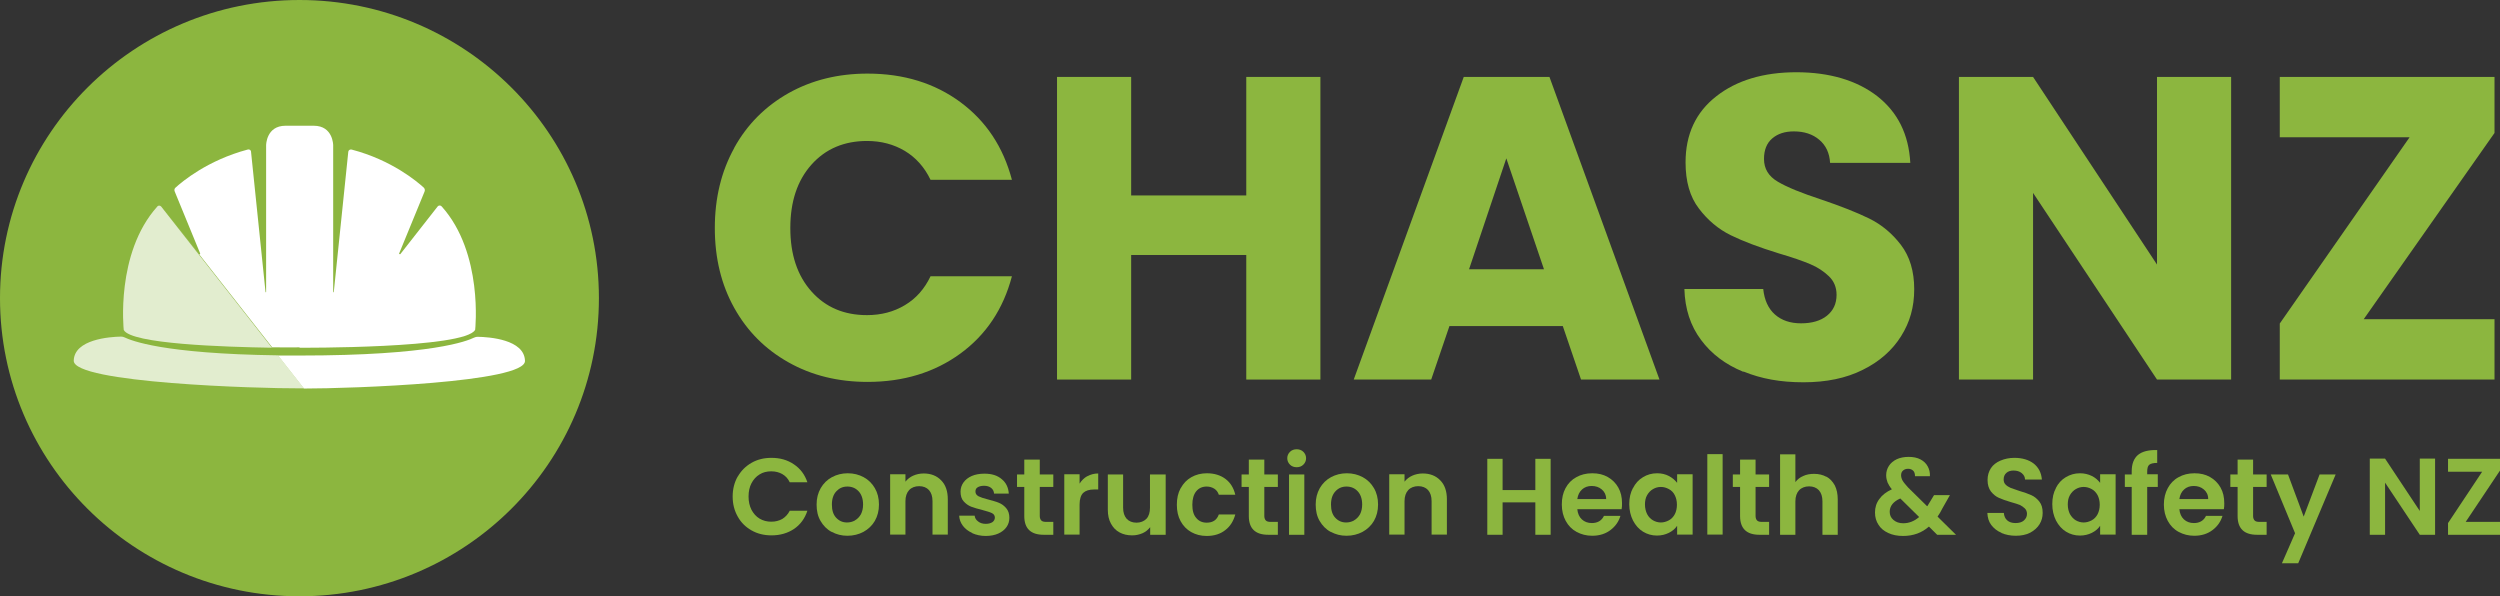 <svg width="281" height="67" viewBox="0 0 281 67" fill="none" xmlns="http://www.w3.org/2000/svg">
<rect x="0" y="0" width="281" height="67" fill="#333333" stroke="none"/>
<g clip-path="url(#clip0_713_2193)">
<path d="M82.528 16.613C83.983 13.979 86.032 11.938 88.633 10.468C91.257 8.998 94.21 8.273 97.517 8.273C101.573 8.273 105.055 9.349 107.943 11.477C110.83 13.606 112.77 16.525 113.74 20.212H104.592C103.909 18.785 102.939 17.71 101.705 16.964C100.448 16.218 99.038 15.845 97.451 15.845C94.894 15.845 92.8 16.723 91.213 18.5C89.625 20.278 88.832 22.648 88.832 25.632C88.832 28.617 89.625 30.987 91.213 32.765C92.8 34.542 94.872 35.42 97.451 35.42C99.038 35.42 100.47 35.047 101.705 34.301C102.961 33.555 103.909 32.48 104.592 31.053H113.74C112.77 34.74 110.83 37.637 107.943 39.743C105.055 41.85 101.573 42.926 97.517 42.926C94.21 42.926 91.234 42.201 88.633 40.731C86.01 39.261 83.983 37.22 82.528 34.608C81.073 31.997 80.346 29.012 80.346 25.632C80.346 22.253 81.073 19.268 82.528 16.635V16.613Z" fill="#8CB63F"/>
<path d="M148.413 8.646V42.662H140.081V28.661H127.142V42.662H118.81V8.646H127.142V21.968H140.081V8.646H148.413Z" fill="#8CB63F"/>
<path d="M175.68 36.649H162.917L160.867 42.662H152.16L164.526 8.646H174.159L186.525 42.662H177.708L175.658 36.649H175.68ZM173.542 30.263L169.31 17.798L165.122 30.263H173.542Z" fill="#8CB63F"/>
<path d="M195.937 41.785C193.953 40.972 192.366 39.787 191.198 38.207C190.008 36.627 189.391 34.718 189.324 32.48H198.186C198.318 33.73 198.759 34.696 199.508 35.354C200.258 36.013 201.227 36.342 202.44 36.342C203.652 36.342 204.644 36.057 205.349 35.486C206.055 34.916 206.43 34.147 206.43 33.138C206.43 32.304 206.143 31.602 205.57 31.053C204.997 30.504 204.313 30.044 203.476 29.692C202.638 29.341 201.47 28.924 199.949 28.485C197.745 27.805 195.937 27.125 194.549 26.445C193.16 25.764 191.948 24.755 190.956 23.438C189.942 22.121 189.457 20.387 189.457 18.259C189.457 15.099 190.603 12.619 192.917 10.819C195.21 9.02 198.23 8.12 201.911 8.12C205.592 8.12 208.7 9.02 211.014 10.819C213.307 12.619 214.541 15.099 214.718 18.303H205.702C205.636 17.205 205.239 16.349 204.49 15.713C203.74 15.077 202.793 14.769 201.624 14.769C200.61 14.769 199.817 15.033 199.2 15.559C198.582 16.086 198.274 16.854 198.274 17.864C198.274 18.961 198.781 19.817 199.839 20.431C200.875 21.046 202.506 21.704 204.71 22.428C206.915 23.175 208.7 23.877 210.089 24.557C211.477 25.238 212.668 26.225 213.66 27.52C214.651 28.815 215.158 30.483 215.158 32.502C215.158 34.52 214.674 36.21 213.682 37.79C212.69 39.37 211.257 40.643 209.383 41.565C207.51 42.509 205.283 42.969 202.704 42.969C200.125 42.969 197.965 42.575 195.981 41.763L195.937 41.785Z" fill="#8CB63F"/>
<path d="M250.779 42.662H242.447L228.516 21.682V42.662H220.184V8.646H228.516L242.447 29.736V8.646H250.779V42.662Z" fill="#8CB63F"/>
<path d="M265.68 35.881H280.383V42.662H256.246V36.364L270.838 15.428H256.246V8.646H280.383V14.945L265.68 35.881Z" fill="#8CB63F"/>
<path d="M82.924 53.569C83.299 52.911 83.828 52.384 84.49 52.011C85.151 51.638 85.878 51.462 86.716 51.462C87.686 51.462 88.523 51.704 89.229 52.187C89.956 52.669 90.463 53.35 90.75 54.206H88.766C88.567 53.789 88.303 53.503 87.928 53.284C87.575 53.086 87.157 52.977 86.694 52.977C86.187 52.977 85.746 53.086 85.371 53.328C84.974 53.569 84.688 53.898 84.467 54.315C84.247 54.732 84.137 55.237 84.137 55.808C84.137 56.378 84.247 56.861 84.467 57.3C84.688 57.717 84.996 58.068 85.371 58.288C85.768 58.529 86.209 58.639 86.694 58.639C87.157 58.639 87.575 58.529 87.928 58.331C88.281 58.112 88.567 57.805 88.766 57.41H90.75C90.463 58.288 89.956 58.968 89.251 59.451C88.523 59.933 87.686 60.175 86.716 60.175C85.9 60.175 85.151 59.999 84.49 59.626C83.828 59.253 83.299 58.748 82.924 58.068C82.55 57.41 82.351 56.663 82.351 55.808C82.351 54.952 82.55 54.206 82.924 53.547V53.569Z" fill="#8CB63F"/>
<path d="M93.461 59.78C92.932 59.494 92.535 59.078 92.227 58.551C91.918 58.024 91.786 57.41 91.786 56.707C91.786 56.005 91.94 55.413 92.249 54.864C92.557 54.337 92.976 53.92 93.505 53.635C94.034 53.35 94.629 53.196 95.29 53.196C95.952 53.196 96.547 53.35 97.076 53.635C97.605 53.92 98.024 54.337 98.332 54.864C98.641 55.391 98.795 56.005 98.795 56.707C98.795 57.41 98.641 58.002 98.332 58.551C98.024 59.078 97.583 59.494 97.054 59.78C96.525 60.065 95.908 60.219 95.246 60.219C94.585 60.219 94.012 60.065 93.483 59.78H93.461ZM96.106 58.485C96.371 58.331 96.591 58.112 96.767 57.805C96.922 57.497 97.01 57.146 97.01 56.707C97.01 56.071 96.833 55.566 96.503 55.215C96.172 54.864 95.753 54.688 95.246 54.688C94.739 54.688 94.343 54.864 94.012 55.215C93.681 55.566 93.505 56.049 93.505 56.707C93.505 57.366 93.659 57.849 93.99 58.2C94.321 58.551 94.717 58.726 95.202 58.726C95.511 58.726 95.797 58.66 96.084 58.507L96.106 58.485Z" fill="#8CB63F"/>
<path d="M105.783 53.986C106.29 54.491 106.532 55.215 106.532 56.115V60.087H104.813V56.334C104.813 55.786 104.68 55.391 104.416 55.083C104.151 54.798 103.777 54.645 103.314 54.645C102.851 54.645 102.454 54.798 102.19 55.083C101.925 55.369 101.771 55.786 101.771 56.334V60.087H100.052V53.306H101.771V54.14C101.991 53.854 102.3 53.613 102.653 53.459C103.005 53.306 103.402 53.218 103.821 53.218C104.636 53.218 105.298 53.481 105.783 53.986Z" fill="#8CB63F"/>
<path d="M109.287 59.911C108.847 59.714 108.494 59.451 108.229 59.099C107.965 58.748 107.833 58.375 107.811 57.958H109.552C109.574 58.222 109.706 58.441 109.949 58.617C110.169 58.792 110.456 58.88 110.786 58.88C111.117 58.88 111.359 58.814 111.558 58.682C111.734 58.551 111.822 58.375 111.822 58.178C111.822 57.958 111.712 57.783 111.492 57.673C111.271 57.563 110.897 57.454 110.412 57.322C109.905 57.19 109.486 57.081 109.155 56.949C108.825 56.817 108.56 56.62 108.318 56.356C108.075 56.093 107.965 55.72 107.965 55.259C107.965 54.886 108.075 54.535 108.295 54.227C108.516 53.92 108.825 53.679 109.221 53.503C109.618 53.328 110.103 53.24 110.654 53.24C111.47 53.24 112.109 53.438 112.594 53.855C113.079 54.249 113.343 54.798 113.387 55.478H111.734C111.712 55.215 111.602 54.996 111.404 54.842C111.205 54.688 110.941 54.601 110.61 54.601C110.301 54.601 110.059 54.666 109.883 54.776C109.706 54.886 109.64 55.039 109.64 55.259C109.64 55.478 109.75 55.654 109.993 55.786C110.213 55.895 110.588 56.027 111.051 56.137C111.536 56.269 111.955 56.378 112.263 56.51C112.594 56.642 112.858 56.839 113.101 57.124C113.343 57.41 113.453 57.761 113.453 58.2C113.453 58.595 113.343 58.946 113.123 59.253C112.902 59.56 112.594 59.802 112.197 59.977C111.8 60.153 111.315 60.241 110.786 60.241C110.257 60.241 109.728 60.131 109.287 59.933V59.911Z" fill="#8CB63F"/>
<path d="M116.87 54.732V58.002C116.87 58.222 116.936 58.397 117.047 58.507C117.157 58.617 117.333 58.661 117.598 58.661H118.391V60.109H117.311C115.856 60.109 115.129 59.407 115.129 58.002V54.732H114.313V53.328H115.129V51.66H116.87V53.328H118.391V54.732H116.87Z" fill="#8CB63F"/>
<path d="M122.227 53.525C122.579 53.328 122.998 53.218 123.439 53.218V55.018H122.976C122.425 55.018 122.028 55.149 121.764 55.391C121.499 55.632 121.345 56.093 121.345 56.707V60.087H119.625V53.306H121.345V54.359C121.565 54.008 121.852 53.723 122.204 53.525H122.227Z" fill="#8CB63F"/>
<path d="M131.022 53.328V60.109H129.28V59.253C129.06 59.538 128.773 59.78 128.421 59.934C128.068 60.087 127.671 60.175 127.252 60.175C126.723 60.175 126.238 60.065 125.842 59.846C125.423 59.626 125.114 59.297 124.872 58.858C124.629 58.419 124.519 57.893 124.519 57.3V53.328H126.238V57.059C126.238 57.607 126.371 58.002 126.635 58.309C126.9 58.595 127.274 58.748 127.737 58.748C128.2 58.748 128.575 58.595 128.861 58.309C129.126 58.024 129.258 57.607 129.258 57.059V53.328H131H131.022Z" fill="#8CB63F"/>
<path d="M132.719 54.864C133.005 54.337 133.402 53.92 133.909 53.635C134.416 53.35 134.989 53.196 135.651 53.196C136.488 53.196 137.194 53.416 137.745 53.833C138.296 54.249 138.67 54.842 138.847 55.61H136.995C136.907 55.325 136.731 55.083 136.488 54.93C136.246 54.776 135.959 54.688 135.629 54.688C135.144 54.688 134.747 54.864 134.46 55.215C134.174 55.566 134.019 56.071 134.019 56.729C134.019 57.388 134.152 57.87 134.46 58.222C134.747 58.573 135.144 58.748 135.629 58.748C136.334 58.748 136.775 58.441 136.995 57.827H138.847C138.648 58.551 138.296 59.143 137.723 59.582C137.172 60.021 136.466 60.241 135.629 60.241C134.967 60.241 134.394 60.087 133.887 59.802C133.38 59.516 132.983 59.099 132.697 58.573C132.41 58.046 132.278 57.432 132.278 56.729C132.278 56.027 132.41 55.413 132.697 54.886L132.719 54.864Z" fill="#8CB63F"/>
<path d="M142.109 54.732V58.002C142.109 58.222 142.175 58.397 142.285 58.507C142.396 58.617 142.572 58.661 142.836 58.661H143.63V60.109H142.55C141.095 60.109 140.368 59.407 140.368 58.002V54.732H139.552V53.328H140.368V51.66H142.109V53.328H143.63V54.732H142.109Z" fill="#8CB63F"/>
<path d="M144.997 52.23C144.798 52.033 144.688 51.792 144.688 51.506C144.688 51.221 144.798 50.98 144.997 50.782C145.195 50.585 145.459 50.497 145.746 50.497C146.033 50.497 146.297 50.585 146.495 50.782C146.694 50.98 146.804 51.221 146.804 51.506C146.804 51.792 146.694 52.033 146.495 52.23C146.297 52.428 146.033 52.516 145.746 52.516C145.459 52.516 145.195 52.428 144.997 52.23ZM146.606 53.328V60.109H144.886V53.328H146.606Z" fill="#8CB63F"/>
<path d="M149.56 59.78C149.031 59.494 148.634 59.078 148.325 58.551C148.017 58.024 147.884 57.41 147.884 56.707C147.884 56.005 148.039 55.413 148.347 54.864C148.656 54.337 149.075 53.92 149.604 53.635C150.133 53.35 150.728 53.196 151.389 53.196C152.05 53.196 152.645 53.35 153.175 53.635C153.704 53.92 154.122 54.337 154.431 54.864C154.74 55.391 154.894 56.005 154.894 56.707C154.894 57.41 154.74 58.002 154.431 58.551C154.122 59.078 153.682 59.494 153.152 59.78C152.623 60.065 152.006 60.219 151.345 60.219C150.684 60.219 150.111 60.065 149.582 59.78H149.56ZM152.205 58.485C152.469 58.331 152.69 58.112 152.866 57.805C153.02 57.497 153.108 57.146 153.108 56.707C153.108 56.071 152.932 55.566 152.601 55.215C152.271 54.864 151.852 54.688 151.345 54.688C150.838 54.688 150.441 54.864 150.111 55.215C149.78 55.566 149.604 56.049 149.604 56.707C149.604 57.366 149.758 57.849 150.089 58.2C150.419 58.551 150.816 58.726 151.301 58.726C151.609 58.726 151.896 58.66 152.183 58.507L152.205 58.485Z" fill="#8CB63F"/>
<path d="M161.881 53.986C162.388 54.491 162.631 55.215 162.631 56.115V60.087H160.911V56.334C160.911 55.786 160.779 55.391 160.515 55.083C160.25 54.798 159.875 54.645 159.412 54.645C158.95 54.645 158.553 54.798 158.288 55.083C158.024 55.369 157.869 55.786 157.869 56.334V60.087H156.15V53.306H157.869V54.14C158.09 53.854 158.398 53.613 158.751 53.459C159.104 53.306 159.501 53.218 159.919 53.218C160.735 53.218 161.396 53.481 161.881 53.986Z" fill="#8CB63F"/>
<path d="M174.291 51.572V60.109H172.572V56.466H168.891V60.109H167.172V51.572H168.891V55.084H172.572V51.572H174.291Z" fill="#8CB63F"/>
<path d="M182.271 57.234H177.289C177.333 57.717 177.51 58.112 177.796 58.375C178.105 58.66 178.48 58.792 178.92 58.792C179.56 58.792 180.023 58.529 180.287 57.98H182.139C181.94 58.639 181.566 59.165 181.014 59.582C180.463 59.999 179.78 60.219 178.964 60.219C178.303 60.219 177.73 60.065 177.201 59.78C176.672 59.494 176.275 59.078 175.989 58.551C175.702 58.024 175.548 57.41 175.548 56.707C175.548 56.005 175.68 55.391 175.967 54.864C176.253 54.337 176.65 53.92 177.179 53.635C177.686 53.35 178.281 53.196 178.964 53.196C179.648 53.196 180.199 53.328 180.706 53.613C181.213 53.898 181.61 54.293 181.896 54.798C182.183 55.303 182.315 55.895 182.315 56.554C182.315 56.795 182.315 57.015 182.271 57.212V57.234ZM180.53 56.071C180.53 55.632 180.353 55.281 180.045 55.017C179.736 54.754 179.361 54.623 178.898 54.623C178.48 54.623 178.105 54.754 177.818 55.017C177.532 55.281 177.355 55.632 177.289 56.093H180.53V56.071Z" fill="#8CB63F"/>
<path d="M183.549 54.864C183.814 54.337 184.188 53.92 184.673 53.635C185.136 53.35 185.665 53.196 186.26 53.196C186.767 53.196 187.208 53.306 187.583 53.503C187.958 53.701 188.266 53.964 188.509 54.271V53.306H190.25V60.087H188.509V59.099C188.288 59.429 187.98 59.692 187.583 59.889C187.186 60.087 186.745 60.197 186.238 60.197C185.665 60.197 185.136 60.043 184.673 59.758C184.21 59.472 183.836 59.056 183.549 58.507C183.285 57.98 183.13 57.366 183.13 56.663C183.13 55.961 183.263 55.369 183.549 54.842V54.864ZM188.244 55.654C188.09 55.347 187.87 55.127 187.583 54.974C187.296 54.82 187.01 54.732 186.679 54.732C186.349 54.732 186.062 54.82 185.798 54.974C185.533 55.127 185.313 55.347 185.136 55.654C184.96 55.961 184.894 56.312 184.894 56.707C184.894 57.102 184.982 57.475 185.136 57.783C185.291 58.09 185.533 58.331 185.798 58.485C186.062 58.639 186.371 58.726 186.679 58.726C186.988 58.726 187.296 58.639 187.583 58.485C187.87 58.331 188.09 58.09 188.244 57.805C188.399 57.519 188.487 57.146 188.487 56.729C188.487 56.312 188.399 55.961 188.244 55.654Z" fill="#8CB63F"/>
<path d="M193.623 51.045V60.087H191.903V51.045H193.623Z" fill="#8CB63F"/>
<path d="M197.326 54.732V58.002C197.326 58.222 197.392 58.397 197.502 58.507C197.613 58.617 197.789 58.661 198.053 58.661H198.847V60.109H197.767C196.312 60.109 195.585 59.407 195.585 58.002V54.732H194.769V53.328H195.585V51.66H197.326V53.328H198.847V54.732H197.326Z" fill="#8CB63F"/>
<path d="M205.283 53.569C205.68 53.789 205.989 54.118 206.231 54.557C206.452 54.996 206.562 55.522 206.562 56.137V60.109H204.843V56.356C204.843 55.808 204.71 55.413 204.446 55.105C204.181 54.82 203.807 54.666 203.344 54.666C202.881 54.666 202.484 54.82 202.219 55.105C201.955 55.391 201.801 55.808 201.801 56.356V60.109H200.081V51.067H201.801V54.184C202.021 53.898 202.308 53.657 202.682 53.503C203.057 53.328 203.454 53.262 203.917 53.262C204.424 53.262 204.887 53.372 205.283 53.591V53.569Z" fill="#8CB63F"/>
<path d="M217.738 60.109L216.812 59.187C216.018 59.89 215.048 60.241 213.902 60.241C213.263 60.241 212.712 60.131 212.249 59.912C211.764 59.692 211.389 59.385 211.147 58.99C210.882 58.595 210.75 58.134 210.75 57.607C210.75 57.037 210.904 56.532 211.235 56.093C211.544 55.654 212.028 55.281 212.646 54.996C212.425 54.732 212.271 54.469 212.161 54.228C212.073 53.986 212.006 53.723 212.006 53.416C212.006 53.021 212.117 52.669 212.315 52.362C212.513 52.055 212.822 51.792 213.197 51.616C213.571 51.441 214.034 51.353 214.541 51.353C215.048 51.353 215.489 51.441 215.864 51.638C216.239 51.836 216.503 52.099 216.679 52.428C216.856 52.757 216.944 53.108 216.922 53.525H215.247C215.247 53.262 215.181 53.043 215.048 52.911C214.916 52.779 214.718 52.691 214.475 52.691C214.233 52.691 214.056 52.757 213.902 52.889C213.748 53.021 213.682 53.196 213.682 53.416C213.682 53.635 213.748 53.833 213.858 54.03C213.968 54.228 214.189 54.469 214.453 54.776L216.613 56.905C216.613 56.905 216.635 56.861 216.657 56.861C216.679 56.861 216.657 56.839 216.679 56.817L217.385 55.654H219.17L218.311 57.168C218.156 57.498 217.98 57.783 217.782 58.068L219.854 60.109H217.738ZM215.71 58.112L213.594 56.027C212.8 56.378 212.403 56.883 212.403 57.52C212.403 57.893 212.535 58.2 212.822 58.441C213.109 58.683 213.461 58.814 213.924 58.814C214.585 58.814 215.181 58.573 215.71 58.112Z" fill="#8CB63F"/>
<path d="M224.967 59.889C224.483 59.692 224.108 59.385 223.821 59.012C223.535 58.639 223.402 58.178 223.38 57.651H225.232C225.254 58.002 225.386 58.288 225.607 58.485C225.827 58.682 226.136 58.792 226.532 58.792C226.929 58.792 227.26 58.705 227.48 58.507C227.701 58.309 227.833 58.068 227.833 57.761C227.833 57.497 227.745 57.3 227.591 57.146C227.436 56.993 227.238 56.861 227.017 56.751C226.775 56.663 226.466 56.554 226.048 56.444C225.496 56.29 225.034 56.115 224.681 55.961C224.328 55.808 224.042 55.566 223.777 55.237C223.535 54.908 223.402 54.491 223.402 53.942C223.402 53.438 223.535 52.999 223.777 52.626C224.02 52.252 224.394 51.967 224.857 51.77C225.32 51.572 225.849 51.462 226.422 51.462C227.304 51.462 228.031 51.682 228.582 52.099C229.134 52.538 229.442 53.13 229.508 53.898H227.613C227.613 53.613 227.48 53.372 227.238 53.174C226.995 52.977 226.687 52.889 226.312 52.889C225.981 52.889 225.717 52.977 225.519 53.152C225.32 53.328 225.21 53.569 225.21 53.898C225.21 54.118 225.276 54.315 225.43 54.469C225.585 54.623 225.761 54.732 226.003 54.842C226.224 54.93 226.555 55.039 226.951 55.171C227.502 55.325 227.965 55.5 228.318 55.654C228.671 55.808 228.979 56.071 229.222 56.378C229.486 56.707 229.596 57.124 229.596 57.651C229.596 58.112 229.486 58.529 229.244 58.924C229.001 59.319 228.649 59.626 228.208 59.868C227.745 60.109 227.194 60.219 226.577 60.219C225.981 60.219 225.43 60.109 224.967 59.911V59.889Z" fill="#8CB63F"/>
<path d="M231.073 54.864C231.338 54.337 231.713 53.92 232.197 53.635C232.682 53.35 233.189 53.196 233.785 53.196C234.292 53.196 234.732 53.306 235.129 53.503C235.526 53.701 235.812 53.964 236.055 54.271V53.306H237.796V60.087H236.055V59.099C235.834 59.429 235.526 59.692 235.129 59.889C234.732 60.087 234.292 60.197 233.785 60.197C233.211 60.197 232.682 60.043 232.219 59.758C231.757 59.472 231.382 59.056 231.095 58.507C230.831 57.98 230.677 57.366 230.677 56.663C230.677 55.961 230.809 55.369 231.095 54.842L231.073 54.864ZM235.768 55.654C235.592 55.347 235.394 55.127 235.107 54.974C234.821 54.82 234.534 54.732 234.203 54.732C233.873 54.732 233.586 54.82 233.322 54.974C233.057 55.127 232.837 55.347 232.66 55.654C232.484 55.961 232.418 56.312 232.418 56.707C232.418 57.102 232.506 57.475 232.66 57.783C232.837 58.09 233.057 58.331 233.322 58.485C233.586 58.639 233.895 58.726 234.203 58.726C234.512 58.726 234.821 58.639 235.107 58.485C235.394 58.331 235.614 58.09 235.768 57.805C235.923 57.497 236.011 57.146 236.011 56.729C236.011 56.312 235.923 55.961 235.768 55.654Z" fill="#8CB63F"/>
<path d="M242.535 54.732H241.345V60.109H239.604V54.732H238.832V53.328H239.604V52.977C239.604 52.143 239.846 51.528 240.309 51.133C240.794 50.738 241.499 50.563 242.469 50.585V52.033C242.051 52.033 241.764 52.099 241.588 52.23C241.411 52.362 241.345 52.648 241.345 53.021V53.306H242.535V54.71V54.732Z" fill="#8CB63F"/>
<path d="M249.942 57.234H244.96C245.004 57.717 245.181 58.112 245.467 58.375C245.776 58.66 246.15 58.792 246.591 58.792C247.231 58.792 247.693 58.529 247.958 57.98H249.81C249.611 58.639 249.236 59.165 248.685 59.582C248.134 59.999 247.451 60.219 246.635 60.219C245.974 60.219 245.401 60.065 244.872 59.78C244.343 59.494 243.946 59.078 243.66 58.551C243.373 58.024 243.219 57.41 243.219 56.707C243.219 56.005 243.373 55.391 243.66 54.864C243.946 54.337 244.343 53.92 244.872 53.635C245.379 53.35 245.974 53.196 246.657 53.196C247.341 53.196 247.892 53.328 248.399 53.613C248.906 53.898 249.303 54.293 249.589 54.798C249.876 55.303 250.008 55.895 250.008 56.554C250.008 56.795 250.008 57.015 249.964 57.212L249.942 57.234ZM248.2 56.071C248.2 55.632 248.024 55.281 247.715 55.017C247.407 54.754 247.032 54.623 246.569 54.623C246.15 54.623 245.776 54.754 245.489 55.017C245.203 55.281 245.026 55.632 244.96 56.093H248.2V56.071Z" fill="#8CB63F"/>
<path d="M253.248 54.732V58.002C253.248 58.222 253.314 58.397 253.424 58.507C253.535 58.617 253.711 58.661 253.976 58.661H254.769V60.109H253.689C252.234 60.109 251.507 59.407 251.507 58.002V54.732H250.691V53.328H251.507V51.66H253.248V53.328H254.769V54.732H253.248Z" fill="#8CB63F"/>
<path d="M262.528 53.328L258.318 63.313H256.488L257.965 59.934L255.232 53.328H257.172L258.935 58.068L260.721 53.328H262.55H262.528Z" fill="#8CB63F"/>
<path d="M273.704 60.109H271.984L268.083 54.25V60.109H266.364V51.55H268.083L271.984 57.432V51.55H273.704V60.109Z" fill="#8CB63F"/>
<path d="M277.143 58.661H281V60.109H275.159V58.792L278.994 53.021H275.159V51.572H281V52.889L277.143 58.661Z" fill="#8CB63F"/>
<path d="M33.659 67.022C52.249 67.022 67.318 52.019 67.318 33.511C67.318 15.003 52.249 0 33.659 0C15.07 0 0 15.003 0 33.511C0 52.019 15.07 67.022 33.659 67.022Z" fill="#8CB63F"/>
<path d="M33.659 39.085C33.659 39.085 52.307 39.195 53.409 37.066C53.409 37.066 54.357 28.442 49.64 23.197C49.53 23.065 49.309 23.065 49.199 23.197L44.989 28.573C44.989 28.573 44.835 28.573 44.857 28.507L47.722 21.529C47.788 21.375 47.744 21.2 47.634 21.09C46.885 20.41 44.041 17.995 39.522 16.81C39.346 16.767 39.17 16.876 39.148 17.052L37.517 32.831C37.517 32.831 37.45 32.875 37.45 32.831V16.328C37.45 16.328 37.45 14.133 35.268 14.133H32.094C29.912 14.133 29.912 16.328 29.912 16.328V32.831C29.912 32.831 29.846 32.875 29.846 32.831L28.215 17.052C28.215 16.876 28.016 16.745 27.84 16.81C23.321 18.017 20.478 20.41 19.728 21.09C19.596 21.2 19.574 21.375 19.64 21.529L22.506 28.507C22.506 28.507 22.439 28.639 22.373 28.573L18.163 23.197L30.595 39.041C32.447 39.063 33.681 39.041 33.681 39.041L33.659 39.085Z" fill="white"/>
<path opacity="0.75" d="M30.551 39.063L18.119 23.218C18.009 23.087 17.788 23.065 17.678 23.218C12.961 28.463 13.909 37.088 13.909 37.088C14.725 38.668 25.217 38.997 30.573 39.085L30.551 39.063Z" fill="white"/>
<path opacity="0.75" d="M13.997 37.922C13.865 37.856 13.733 37.834 13.6 37.834C12.344 37.856 8.354 38.142 8.288 40.533C8.2 43.057 29.163 43.672 33.659 43.65C33.813 43.65 33.99 43.65 34.166 43.65L31.257 39.941C18.251 39.765 14.747 38.273 13.997 37.922Z" fill="white"/>
<path d="M59.008 40.556C58.942 38.142 54.953 37.878 53.696 37.856C53.564 37.856 53.431 37.878 53.299 37.944C52.528 38.317 48.626 39.963 33.659 39.963C32.822 39.963 32.028 39.963 31.257 39.963L34.166 43.672C39.545 43.672 59.096 42.992 59.008 40.556Z" fill="white"/>
</g>
<defs>
<clipPath id="clip0_713_2193">
<rect width="281" height="67" fill="white"/>
</clipPath>
</defs>
</svg>
